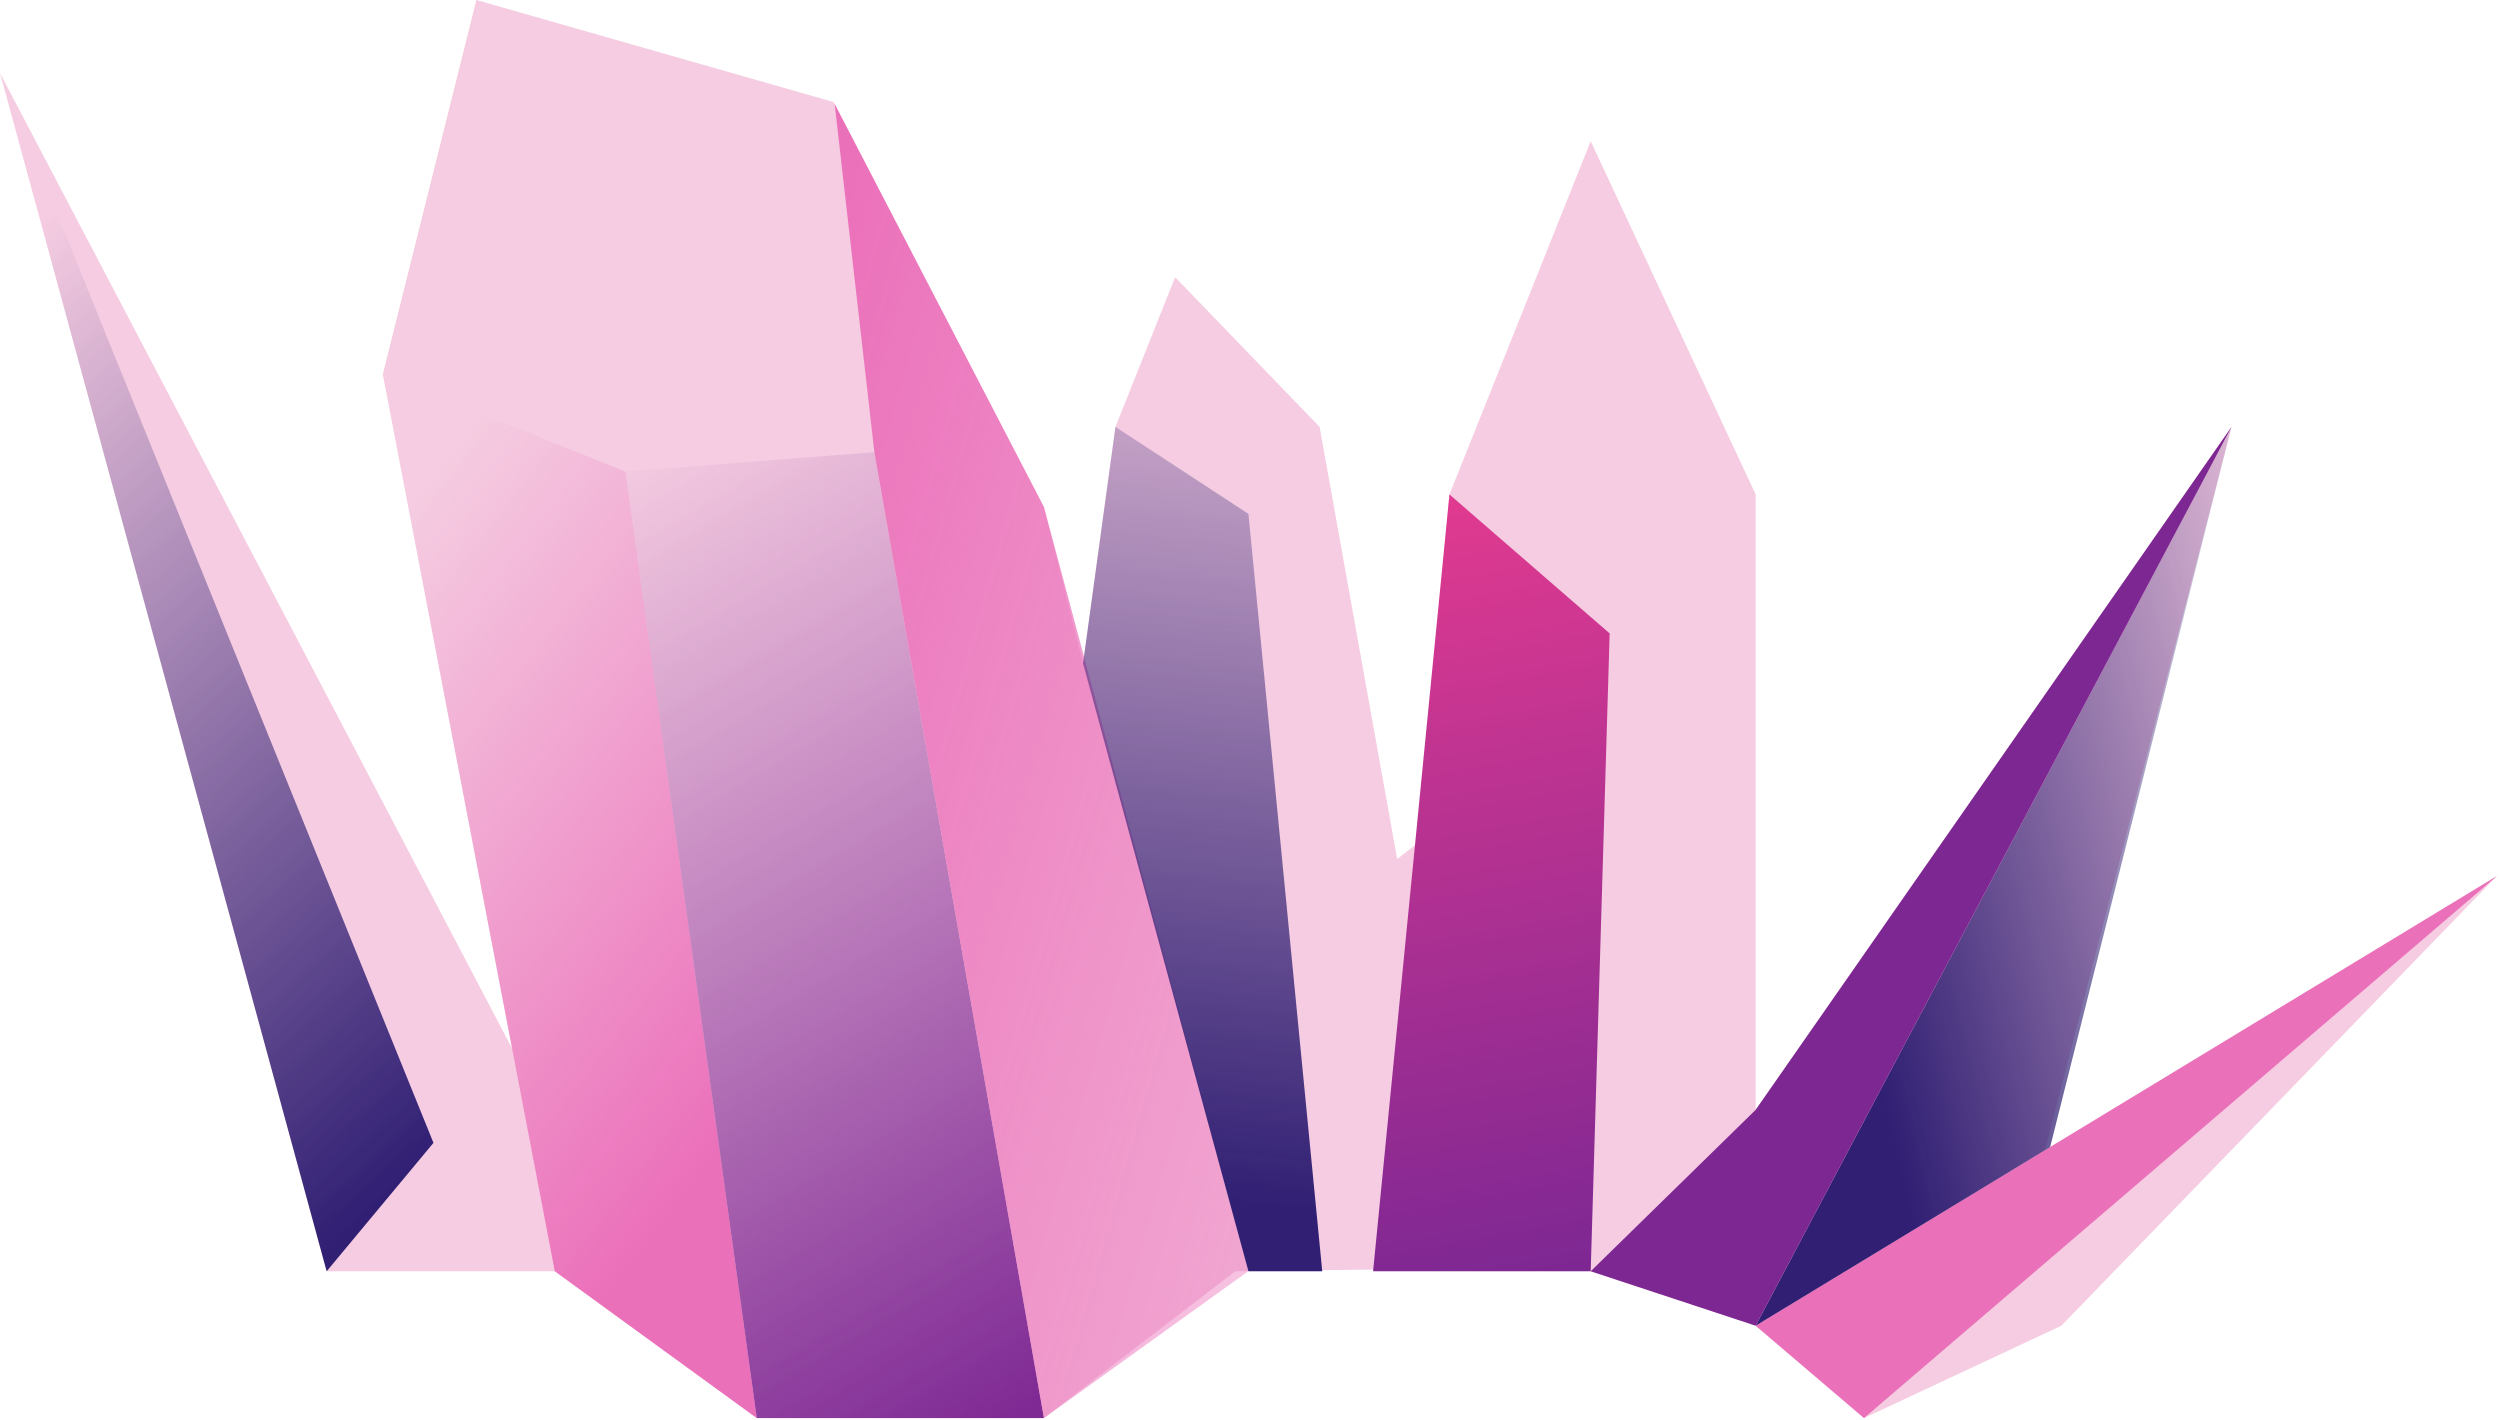 <svg xmlns="http://www.w3.org/2000/svg" xml:space="preserve" style="fill-rule:evenodd;clip-rule:evenodd;stroke-linejoin:round;stroke-miterlimit:2" viewBox="0 0 294 167"><path d="m1329.92 845.739-15.21-79.295 11-44.015 42.02 12.004 24.73 47.624 4.6 18.39 3.81-27.812 7.02-17.606 16.99 17.606 9.12 50.815 2.44-1.895 3.71-40.978 16.61-41.542 19.4 41.542v72.372l55.96-80.314-21.94 85.062 53.15-32.244-51.22 52.88-23.21 10.862-12.74-10.862-19.4-6.402-2.52-.5-39.28.5-22.5 17.264h-33.77l-23.75-17.264h-26.83l-38.41-140.899 60.22 114.707Z" style="fill:#f5cce1" transform="translate(-1269.694 -722.43)"/><path d="m1314.71 766.444 20.23 105.487 23.75 17.264-15.45-111.309-28.53-11.442Z" style="fill:url(#a)" transform="translate(-1269.694 -722.43)"/><path d="m1343.24 777.886 29.28-2.285 19.94 113.594h-33.77l-15.45-111.309Z" style="fill:url(#b)" transform="translate(-1269.694 -722.43)"/><path d="m1372.52 775.601-4.67-40.942 24.61 47.398 24.05 89.854-24.05 17.284-19.94-113.594Z" style="fill:url(#c)" transform="translate(-1269.694 -722.43)"/><path d="m1269.7 731.032 50.97 125.798-12.56 15.101-38.41-140.899Z" style="fill:url(#d)" transform="translate(-1269.694 -722.43)"/><path d="m1431.17 871.931 8.98-91.354 18.84 16.345-2.23 75.009h-25.59Z" style="fill:url(#e)" transform="translate(-1269.694 -722.43)"/><path d="m1476.16 878.333 12.74 10.862 74.43-63.742-87.17 52.88Z" style="fill:#eb70ba" transform="translate(-1269.694 -722.43)"/><path d="m1400.87 772.635 15.64 10.227 8.68 89.069h-8.68l-19.45-71.484 3.81-27.812Z" style="fill:url(#f)" transform="translate(-1269.694 -722.43)"/><path d="m1532.12 772.635-55.96 105.698 34.63-21.009 21.33-84.689Z" style="fill:url(#g)" transform="translate(-1269.694 -722.43)"/><path d="m1456.76 871.931 19.4 6.402 55.96-105.698-55.96 80.314-19.4 18.982Z" style="fill:#7d2793" transform="translate(-1269.694 -722.43)"/><defs><linearGradient id="a" x1="0" x2="1" y1="0" y2="0" gradientTransform="rotate(-142.464 822.797 198.567) scale(74.511)" gradientUnits="userSpaceOnUse"><stop offset="0" style="stop-color:#eb70ba;stop-opacity:1"/><stop offset="1" style="stop-color:#eb70ba;stop-opacity:0"/></linearGradient><linearGradient id="b" x1="0" x2="1" y1="0" y2="0" gradientTransform="rotate(-120.774 948.28 49.245) scale(121.52)" gradientUnits="userSpaceOnUse"><stop offset="0" style="stop-color:#7d2793;stop-opacity:1"/><stop offset="1" style="stop-color:#7d2793;stop-opacity:0"/></linearGradient><linearGradient id="c" x1="0" x2="1" y1="0" y2="0" gradientTransform="rotate(15.901 -1980.45 5269.16) scale(140.395)" gradientUnits="userSpaceOnUse"><stop offset="0" style="stop-color:#eb70ba;stop-opacity:1"/><stop offset="1" style="stop-color:#eb70ba;stop-opacity:0"/></linearGradient><linearGradient id="d" x1="0" x2="1" y1="0" y2="0" gradientTransform="scale(-112.732) rotate(47.728 2.831 -17.013)" gradientUnits="userSpaceOnUse"><stop offset="0" style="stop-color:#301f73;stop-opacity:1"/><stop offset="1" style="stop-color:#301f73;stop-opacity:0"/></linearGradient><linearGradient id="e" x1="0" x2="1" y1="0" y2="0" gradientTransform="rotate(-100.302 1092.244 -171.952) scale(92.851)" gradientUnits="userSpaceOnUse"><stop offset="0" style="stop-color:#7d2793;stop-opacity:1"/><stop offset="1" style="stop-color:#e13a90;stop-opacity:1"/></linearGradient><linearGradient id="f" x1="0" x2="1" y1="0" y2="0" gradientTransform="rotate(-84.162 1179.913 -346.24) scale(119.704)" gradientUnits="userSpaceOnUse"><stop offset="0" style="stop-color:#301f73;stop-opacity:1"/><stop offset="1" style="stop-color:#301f73;stop-opacity:0"/></linearGradient><linearGradient id="g" x1="0" x2="1" y1="0" y2="0" gradientTransform="rotate(-13.436 4449.137 -5914.276) scale(66.635)" gradientUnits="userSpaceOnUse"><stop offset="0" style="stop-color:#301f73;stop-opacity:1"/><stop offset="1" style="stop-color:#301f73;stop-opacity:0"/></linearGradient></defs></svg>